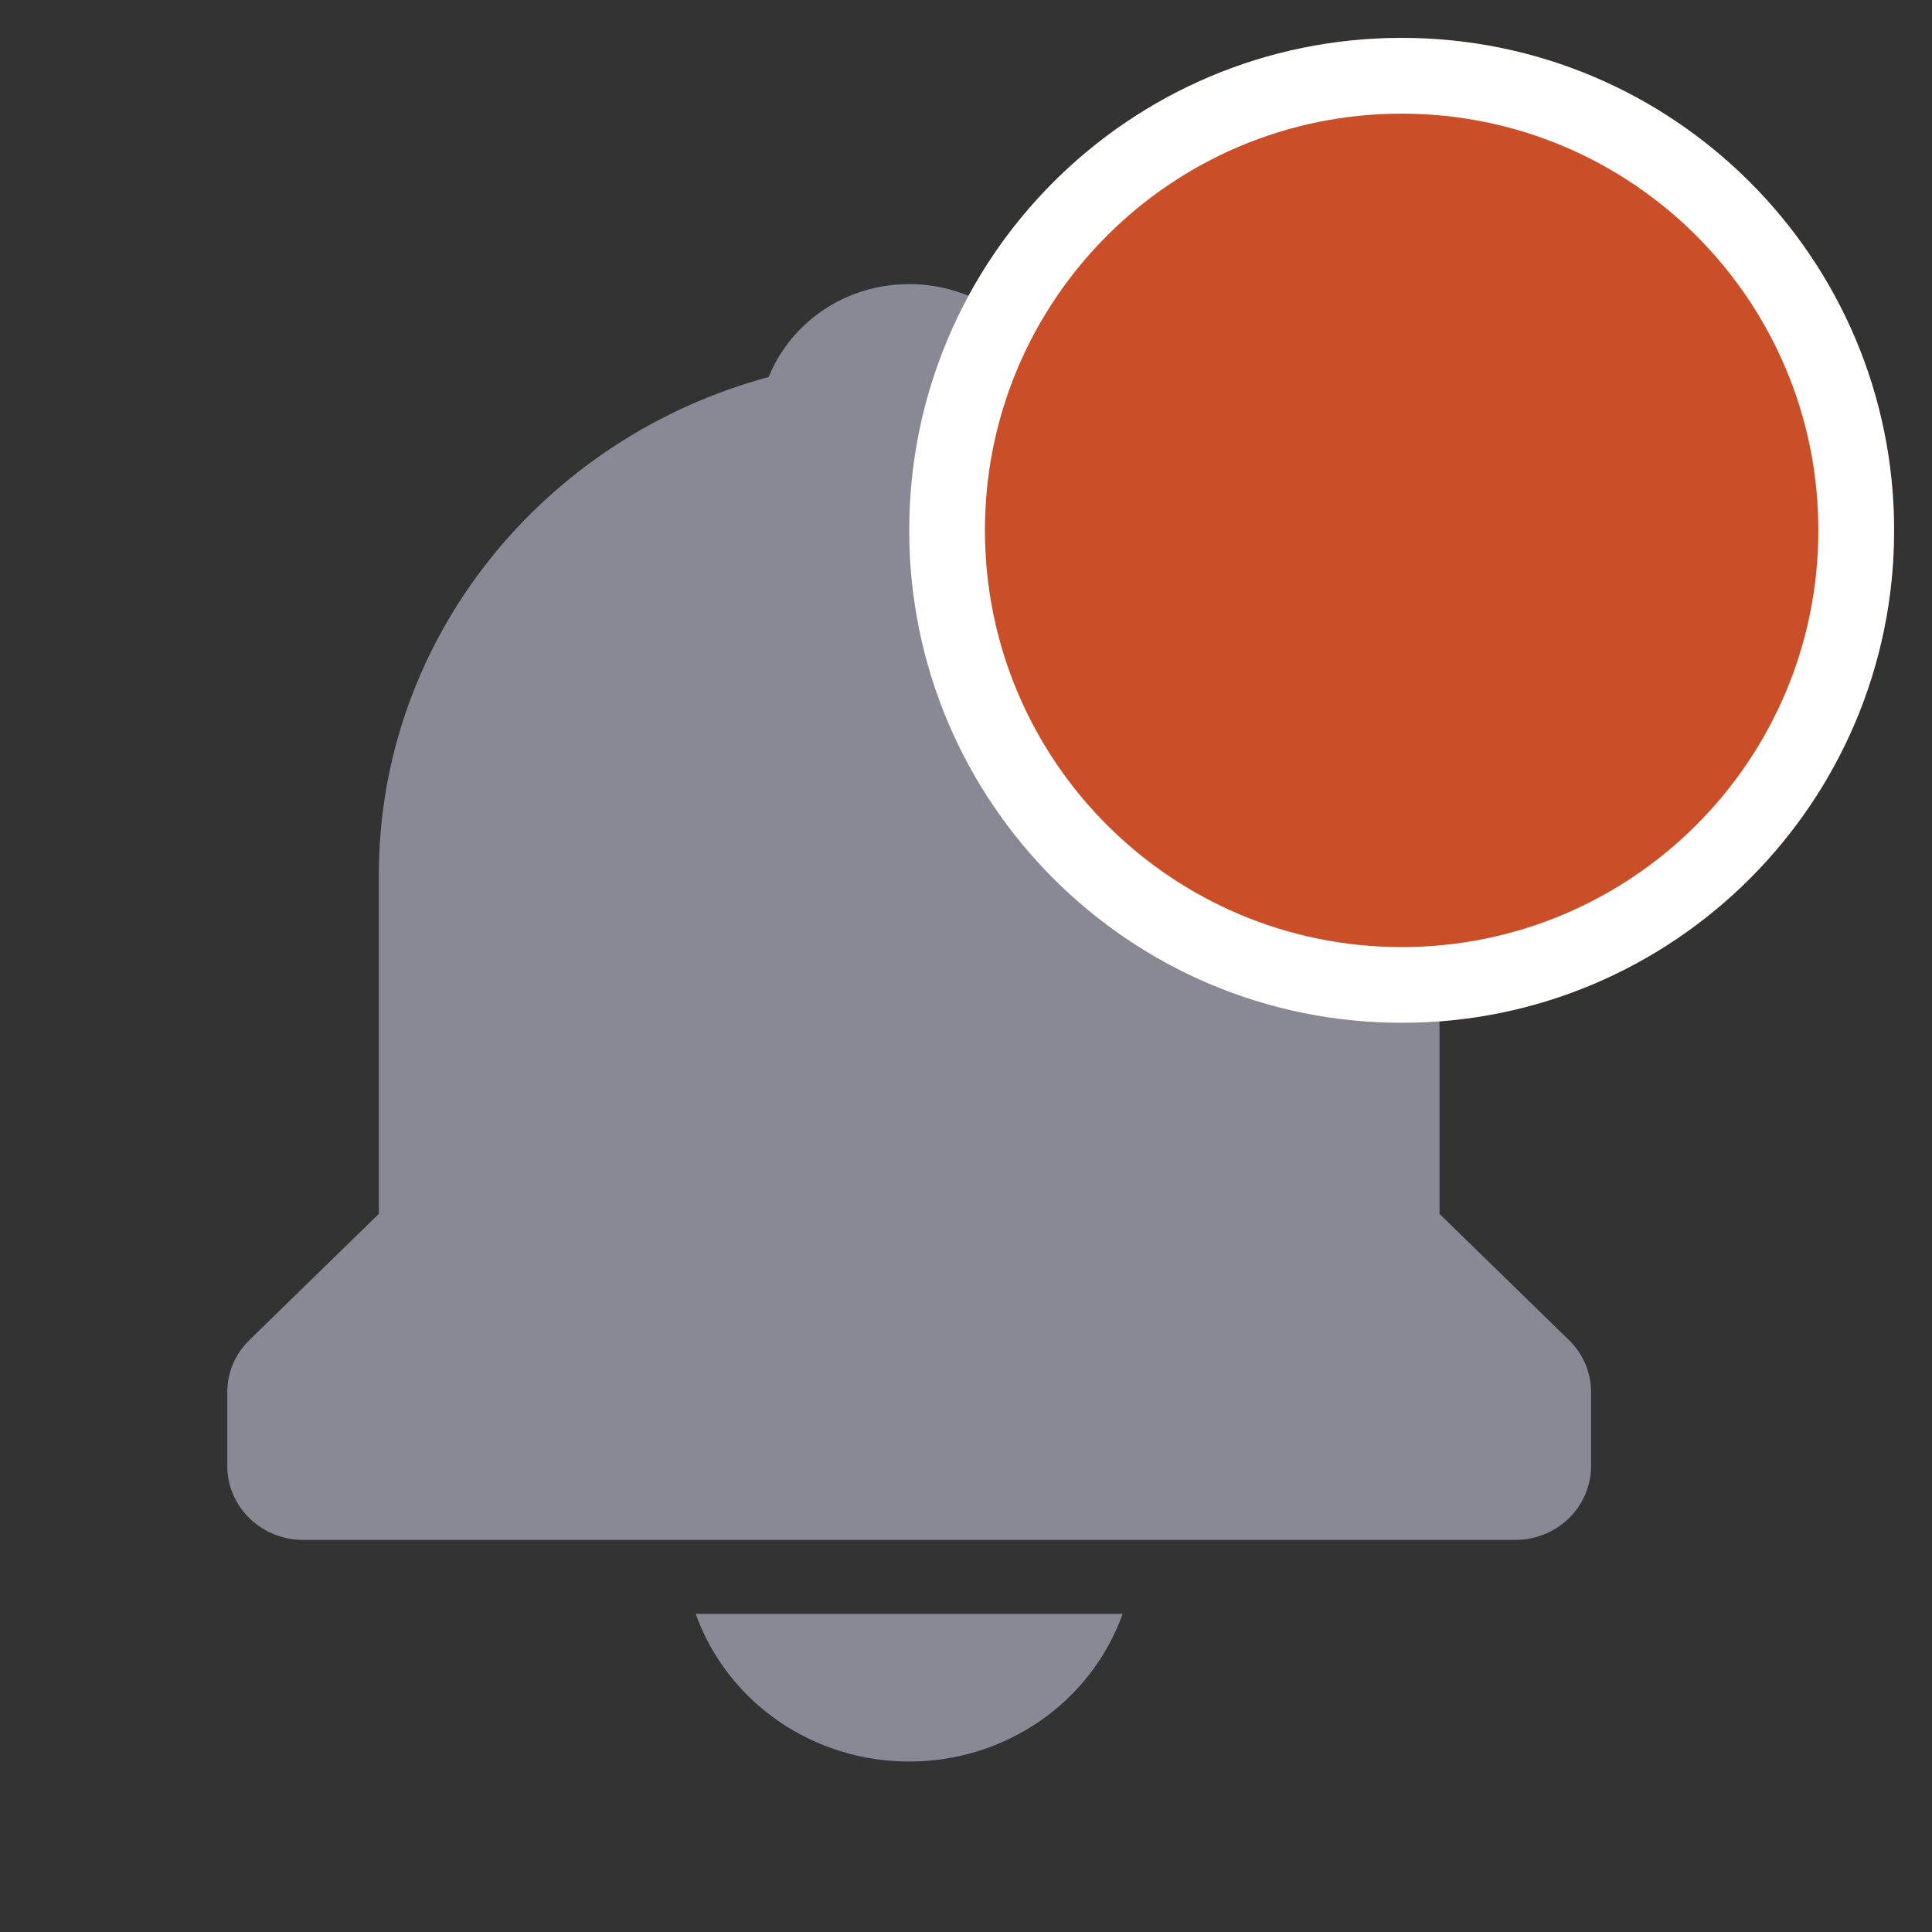 <svg width="34" height="34" viewBox="0 0 34 34" fill="none" xmlns="http://www.w3.org/2000/svg">
<rect x="0" y="0" width="34" height="34" fill="#333333" stroke="none"/>
<path d="M16 31C16.826 31.001 17.631 30.751 18.305 30.285C18.978 29.819 19.486 29.16 19.757 28.4H12.243C12.514 29.16 13.022 29.819 13.695 30.285C14.369 30.751 15.174 31.001 16 31ZM25.333 21.362V15.4C25.333 11.218 22.42 7.695 18.473 6.635C18.083 5.676 17.128 5 16 5C14.872 5 13.917 5.676 13.527 6.635C9.58 7.696 6.667 11.218 6.667 15.4V21.362L4.391 23.581C4.267 23.701 4.168 23.845 4.101 24.002C4.034 24.16 4 24.329 4 24.5V25.8C4 26.145 4.14 26.475 4.391 26.719C4.641 26.963 4.98 27.1 5.333 27.1H26.667C27.02 27.1 27.359 26.963 27.61 26.719C27.86 26.475 28 26.145 28 25.8V24.5C28 24.329 27.966 24.16 27.899 24.002C27.832 23.845 27.733 23.701 27.609 23.581L25.333 21.362Z" fill="#898995"/>
<path d="M33.333 9.333C33.333 14.12 29.453 18 24.667 18C19.88 18 16 14.12 16 9.333C16 4.547 19.88 0.667 24.667 0.667C29.453 0.667 33.333 4.547 33.333 9.333Z" fill="#CA4F28"/>
<path fill-rule="evenodd" clip-rule="evenodd" d="M24.667 16.667C28.717 16.667 32 13.383 32 9.333C32 5.283 28.717 2 24.667 2C20.617 2 17.333 5.283 17.333 9.333C17.333 13.383 20.617 16.667 24.667 16.667ZM24.667 18C29.453 18 33.333 14.12 33.333 9.333C33.333 4.547 29.453 0.667 24.667 0.667C19.88 0.667 16 4.547 16 9.333C16 14.12 19.88 18 24.667 18Z" fill="white"/>
</svg>
